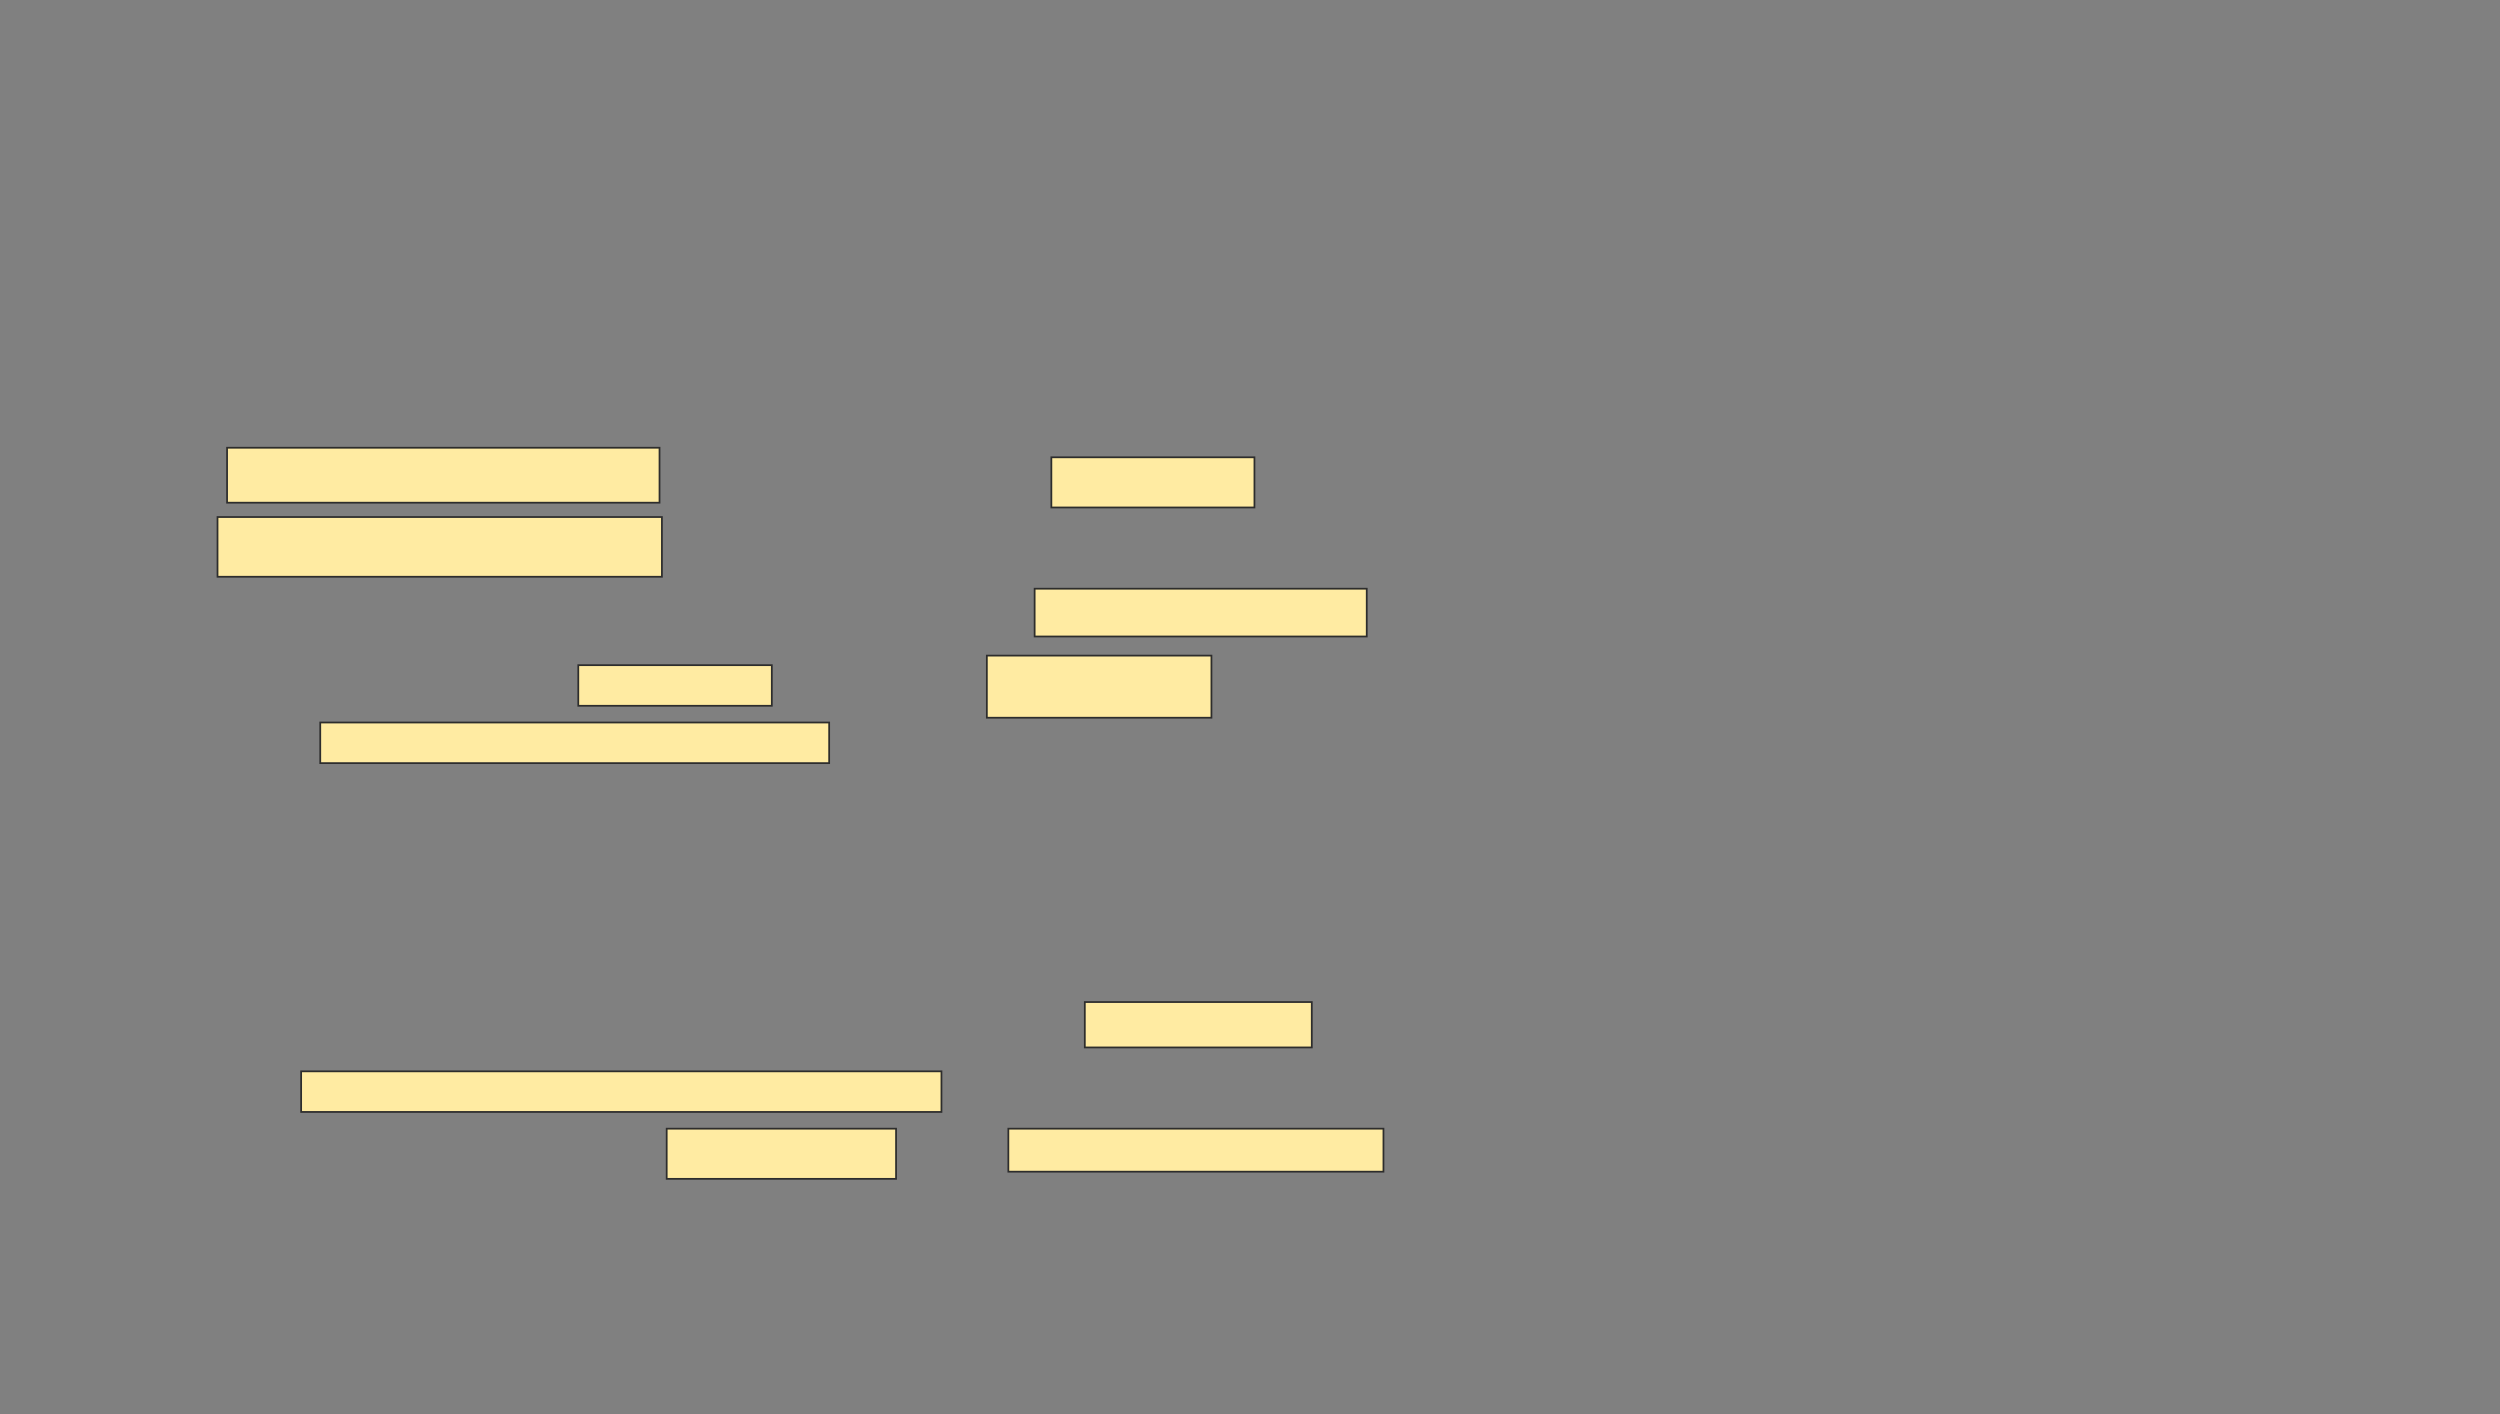 <svg xmlns="http://www.w3.org/2000/svg" width="1414" height="800">
 <rect width="100%" height="100%" fill="#808080" stroke="none"/>
 <!-- Created with Image Occlusion Enhanced -->
 <g>
  <title>Labels</title>
 </g>
 <g>
  <title>Masks</title>
  <g id="2de93c1f7c41486da29d76a43f26bfbf-ao-1">
   <rect height="31.081" width="244.595" y="253.243" x="128.432" stroke="#2D2D2D" fill="#FFEBA2"/>
   <rect height="28.378" width="114.865" y="258.649" x="594.649" stroke="#2D2D2D" fill="#FFEBA2"/>
   <rect height="33.784" width="251.351" y="292.432" x="123.027" stroke="#2D2D2D" fill="#FFEBA2"/>
  </g>
  <g id="2de93c1f7c41486da29d76a43f26bfbf-ao-2">
   <rect height="27.027" width="187.838" y="332.973" x="585.189" stroke="#2D2D2D" fill="#FFEBA2"/>
   <rect height="22.973" width="109.459" y="376.216" x="327.081" stroke="#2D2D2D" fill="#FFEBA2"/>
   <rect height="35.135" width="127.027" y="370.811" x="558.162" stroke="#2D2D2D" fill="#FFEBA2"/>
   <rect height="22.973" width="287.838" y="408.649" x="181.135" stroke="#2D2D2D" fill="#FFEBA2"/>
  </g>
  
  <g id="2de93c1f7c41486da29d76a43f26bfbf-ao-4">
   <rect height="25.676" width="128.378" y="566.757" x="613.568" stroke="#2D2D2D" fill="#FFEBA2"/>
   <rect height="22.973" width="362.162" y="605.946" x="170.324" stroke="#2D2D2D" fill="#FFEBA2"/>
   <rect height="28.378" width="129.73" y="638.378" x="377.081" stroke="#2D2D2D" fill="#FFEBA2"/>
   <rect height="24.324" width="212.162" y="638.378" x="570.324" stroke="#2D2D2D" fill="#FFEBA2"/>
  </g>
 </g>
</svg>